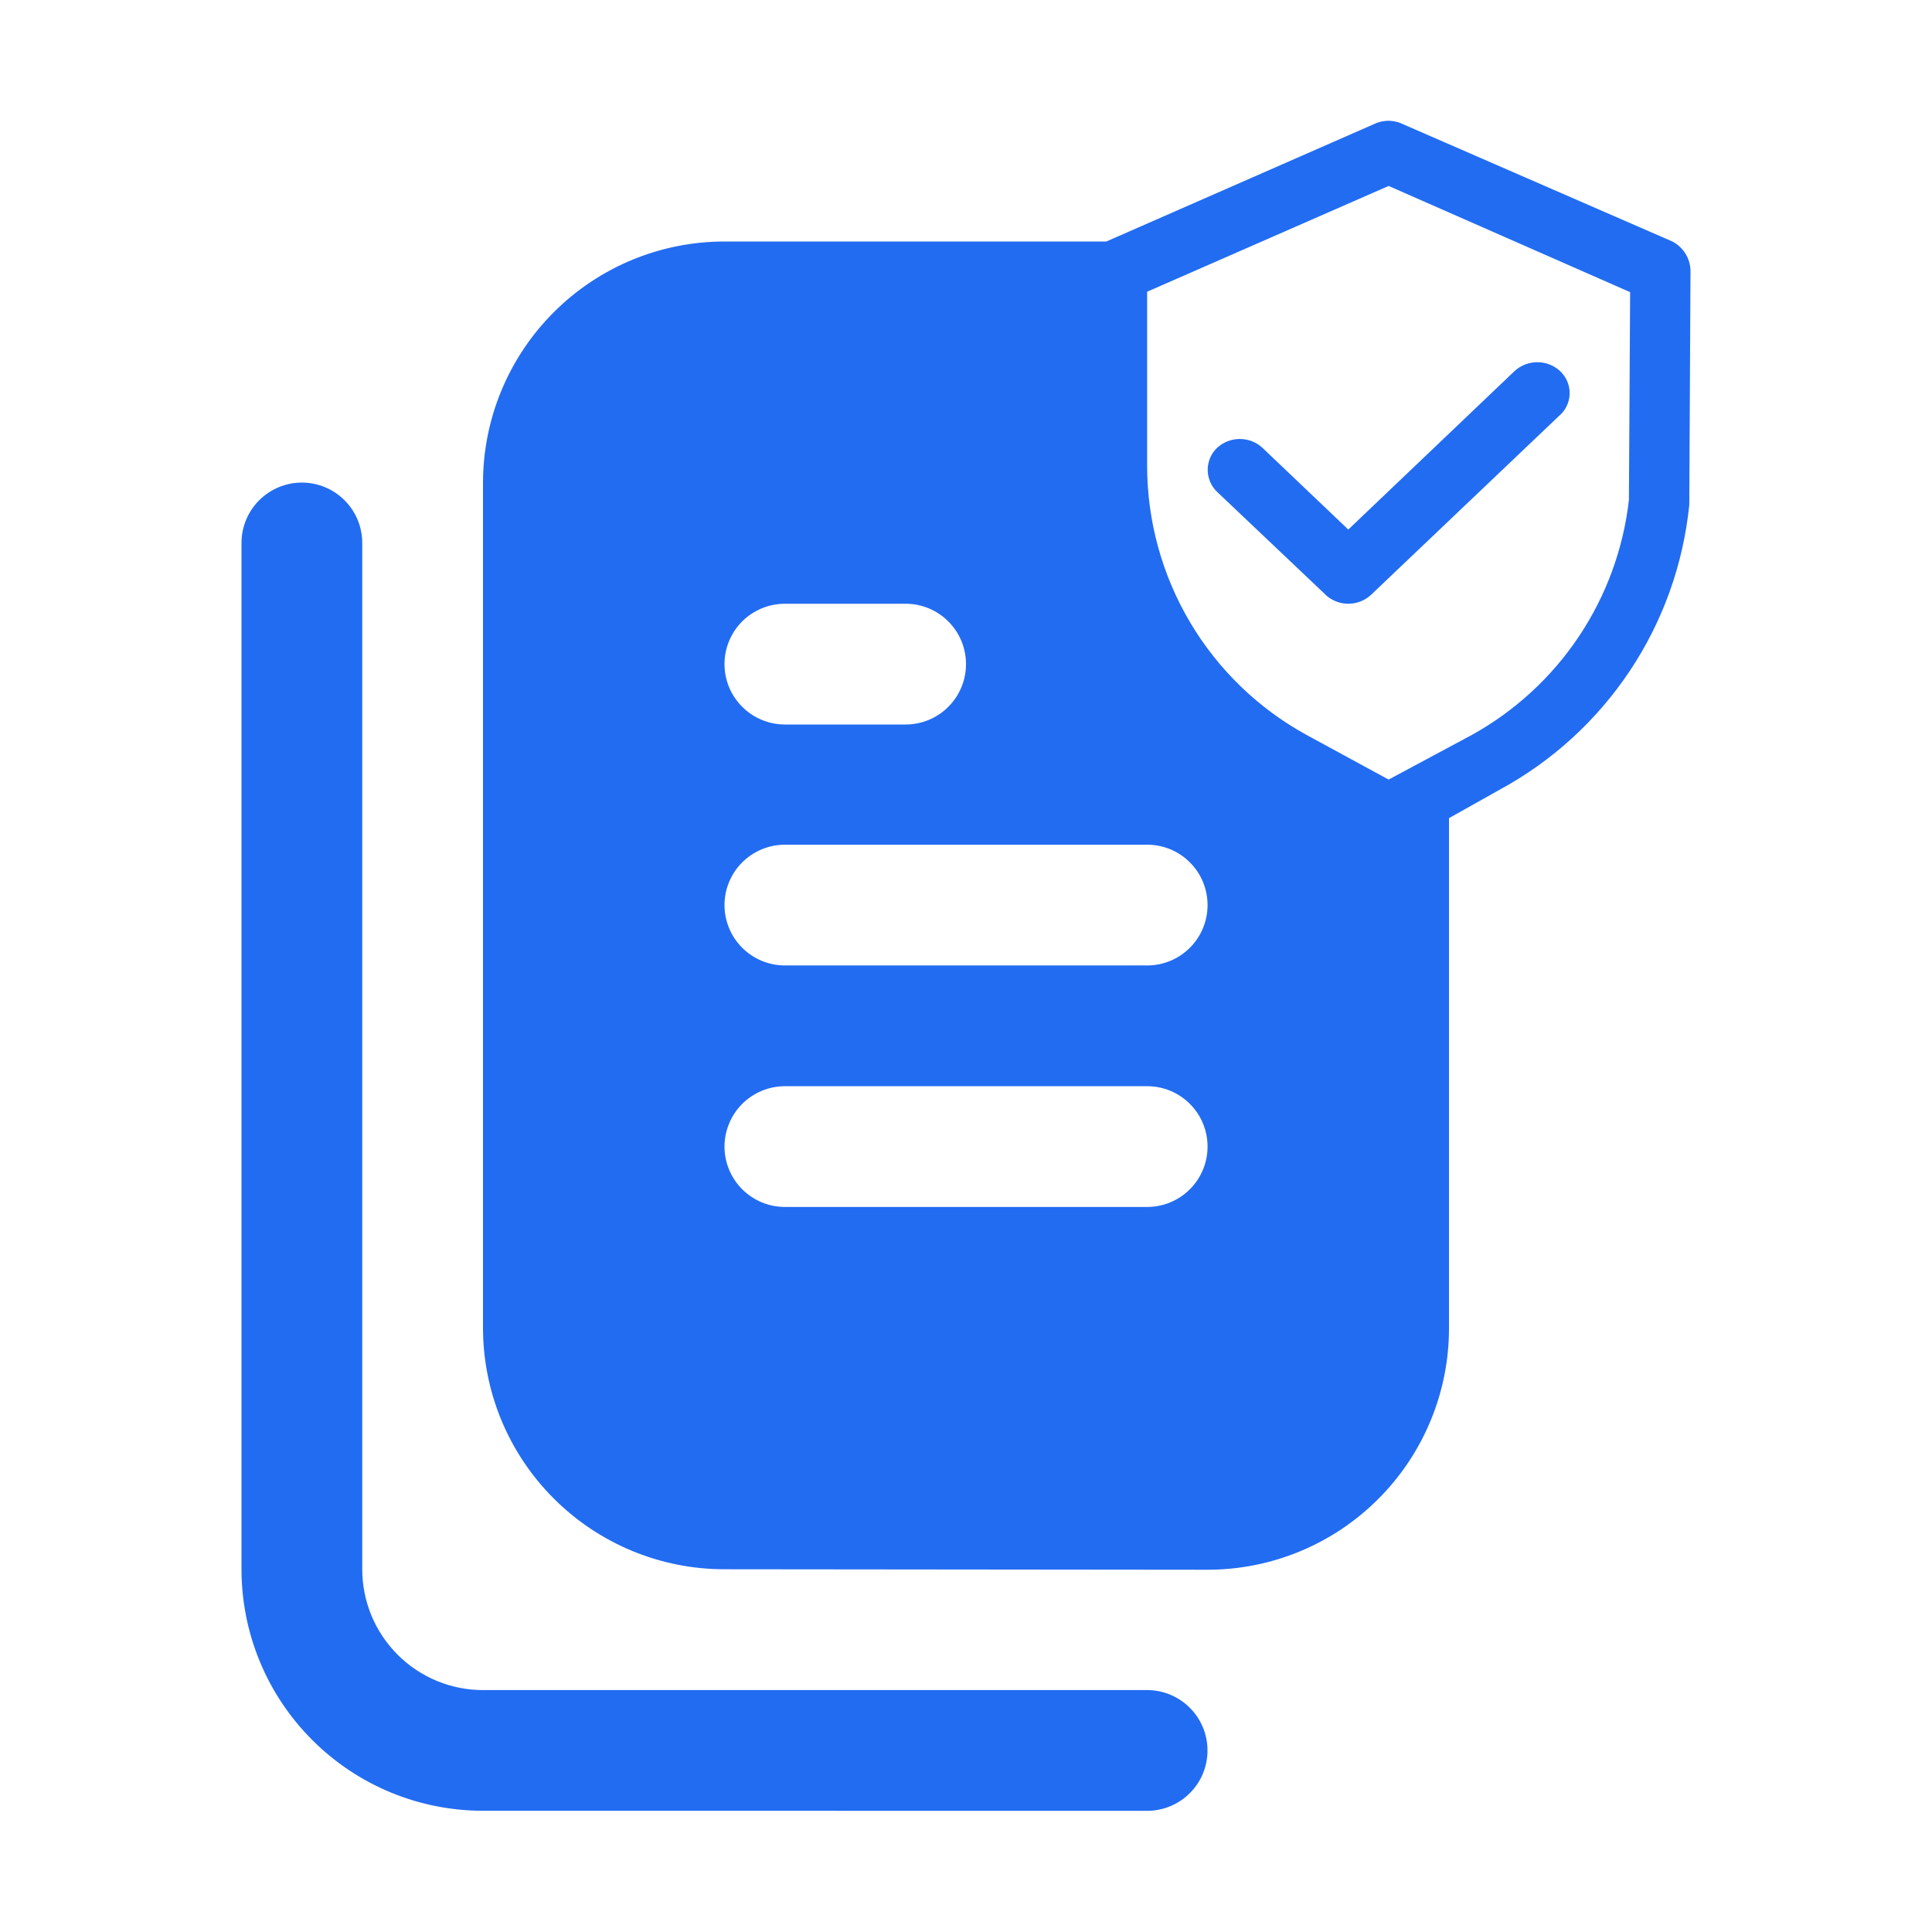 <svg width="32" height="32" viewBox="0 0 32 32" fill="none" xmlns="http://www.w3.org/2000/svg">
<g clip-path="url(#clip0_1_9080)">
<mask id="mask0_1_9080" style="mask-type:luminance" maskUnits="userSpaceOnUse" x="0" y="0" width="32" height="32">
<path d="M32 0H0V32H32V0Z" fill="white"/>
</mask>
<g mask="url(#mask0_1_9080)">
<mask id="mask1_1_9080" style="mask-type:luminance" maskUnits="userSpaceOnUse" x="0" y="0" width="32" height="32">
<path d="M32 0H0V32H32V0Z" fill="white"/>
</mask>
<g mask="url(#mask1_1_9080)">
<path d="M8 29.992C6.939 29.992 5.922 29.571 5.172 28.82C4.421 28.07 4 27.053 4 25.992V8.993C4 8.728 4.105 8.474 4.293 8.286C4.48 8.099 4.735 7.993 5 7.993C5.265 7.993 5.52 8.099 5.707 8.286C5.895 8.474 6 8.728 6 8.993V25.993C6 26.524 6.211 27.032 6.586 27.407C6.961 27.783 7.47 27.993 8 27.993H19C19.265 27.993 19.52 28.099 19.707 28.286C19.895 28.474 20 28.728 20 28.993C20 29.259 19.895 29.513 19.707 29.7C19.52 29.888 19.265 29.993 19 29.993L8 29.992ZM12 25.992C10.939 25.992 9.922 25.571 9.172 24.82C8.421 24.07 8 23.053 8 21.992V8C8 6.939 8.421 5.922 9.172 5.172C9.922 4.421 10.939 4 12 4H18.324L22.8 2.037C22.864 2.013 22.932 2.001 23 2C23.066 2.002 23.131 2.014 23.192 2.037L27.7 4C27.788 4.046 27.862 4.114 27.915 4.199C27.968 4.283 27.997 4.379 28 4.479L27.98 8.36C27.881 9.343 27.544 10.288 26.996 11.11C26.448 11.933 25.708 12.609 24.839 13.08L24 13.551V22C24 23.061 23.579 24.078 22.828 24.828C22.078 25.579 21.061 26 20 26L12 25.992ZM12 18.992C12 19.123 12.026 19.253 12.077 19.375C12.127 19.496 12.201 19.606 12.294 19.699C12.387 19.791 12.497 19.865 12.618 19.915C12.74 19.965 12.87 19.991 13.001 19.991H19.001C19.267 19.991 19.521 19.885 19.708 19.698C19.896 19.51 20.001 19.256 20.001 18.991C20.001 18.725 19.896 18.471 19.708 18.284C19.521 18.096 19.267 17.991 19.001 17.991H13C12.868 17.991 12.738 18.017 12.616 18.068C12.494 18.119 12.384 18.193 12.291 18.286C12.198 18.38 12.124 18.491 12.075 18.613C12.025 18.735 11.999 18.866 12 18.997V18.992ZM12 14.992C12 15.123 12.026 15.253 12.077 15.375C12.127 15.496 12.201 15.606 12.294 15.699C12.387 15.791 12.497 15.865 12.618 15.915C12.74 15.965 12.87 15.991 13.001 15.991H19.001C19.267 15.991 19.521 15.885 19.708 15.698C19.896 15.51 20.001 15.256 20.001 14.991C20.001 14.725 19.896 14.471 19.708 14.284C19.521 14.096 19.267 13.991 19.001 13.991H13C12.868 13.991 12.737 14.017 12.616 14.068C12.494 14.119 12.383 14.193 12.29 14.287C12.197 14.38 12.124 14.492 12.074 14.614C12.024 14.736 11.999 14.867 12 14.999V14.992ZM19 4.832V7.712C19 8.624 19.245 9.519 19.709 10.303C20.173 11.088 20.84 11.733 21.639 12.172L23 12.912L24.38 12.172C25.092 11.777 25.7 11.218 26.152 10.541C26.604 9.864 26.888 9.089 26.98 8.28L27 4.839L23 3.08L19 4.832ZM12 10.996C12 11.128 12.025 11.258 12.075 11.38C12.125 11.501 12.199 11.612 12.292 11.705C12.385 11.799 12.495 11.873 12.617 11.923C12.738 11.974 12.868 12 13 12H15C15.265 12 15.52 11.895 15.707 11.707C15.895 11.52 16 11.265 16 11C16 10.735 15.895 10.48 15.707 10.293C15.52 10.105 15.265 10 15 10H13C12.736 10 12.482 10.105 12.294 10.291C12.107 10.478 12.001 10.732 12 10.996ZM21.956 9.851L20.156 8.144C20.108 8.097 20.069 8.041 20.043 7.978C20.017 7.916 20.003 7.849 20.003 7.782C20.003 7.715 20.017 7.648 20.043 7.586C20.069 7.523 20.108 7.467 20.156 7.42C20.259 7.324 20.394 7.271 20.535 7.271C20.675 7.271 20.811 7.324 20.913 7.42L22.332 8.771L25.084 6.148C25.187 6.052 25.322 5.999 25.463 5.999C25.603 5.999 25.739 6.052 25.841 6.148C25.937 6.238 25.993 6.361 25.998 6.492C26.003 6.623 25.956 6.75 25.867 6.847L22.709 9.852C22.607 9.947 22.472 10 22.332 10C22.192 10 22.057 9.947 21.955 9.852L21.956 9.851Z" fill="#226CF2"/>
</g>
</g>
</g>
<defs>
<clipPath id="clip0_1_9080">
<rect width="32" height="32" fill="white"/>
</clipPath>
</defs>
</svg>
